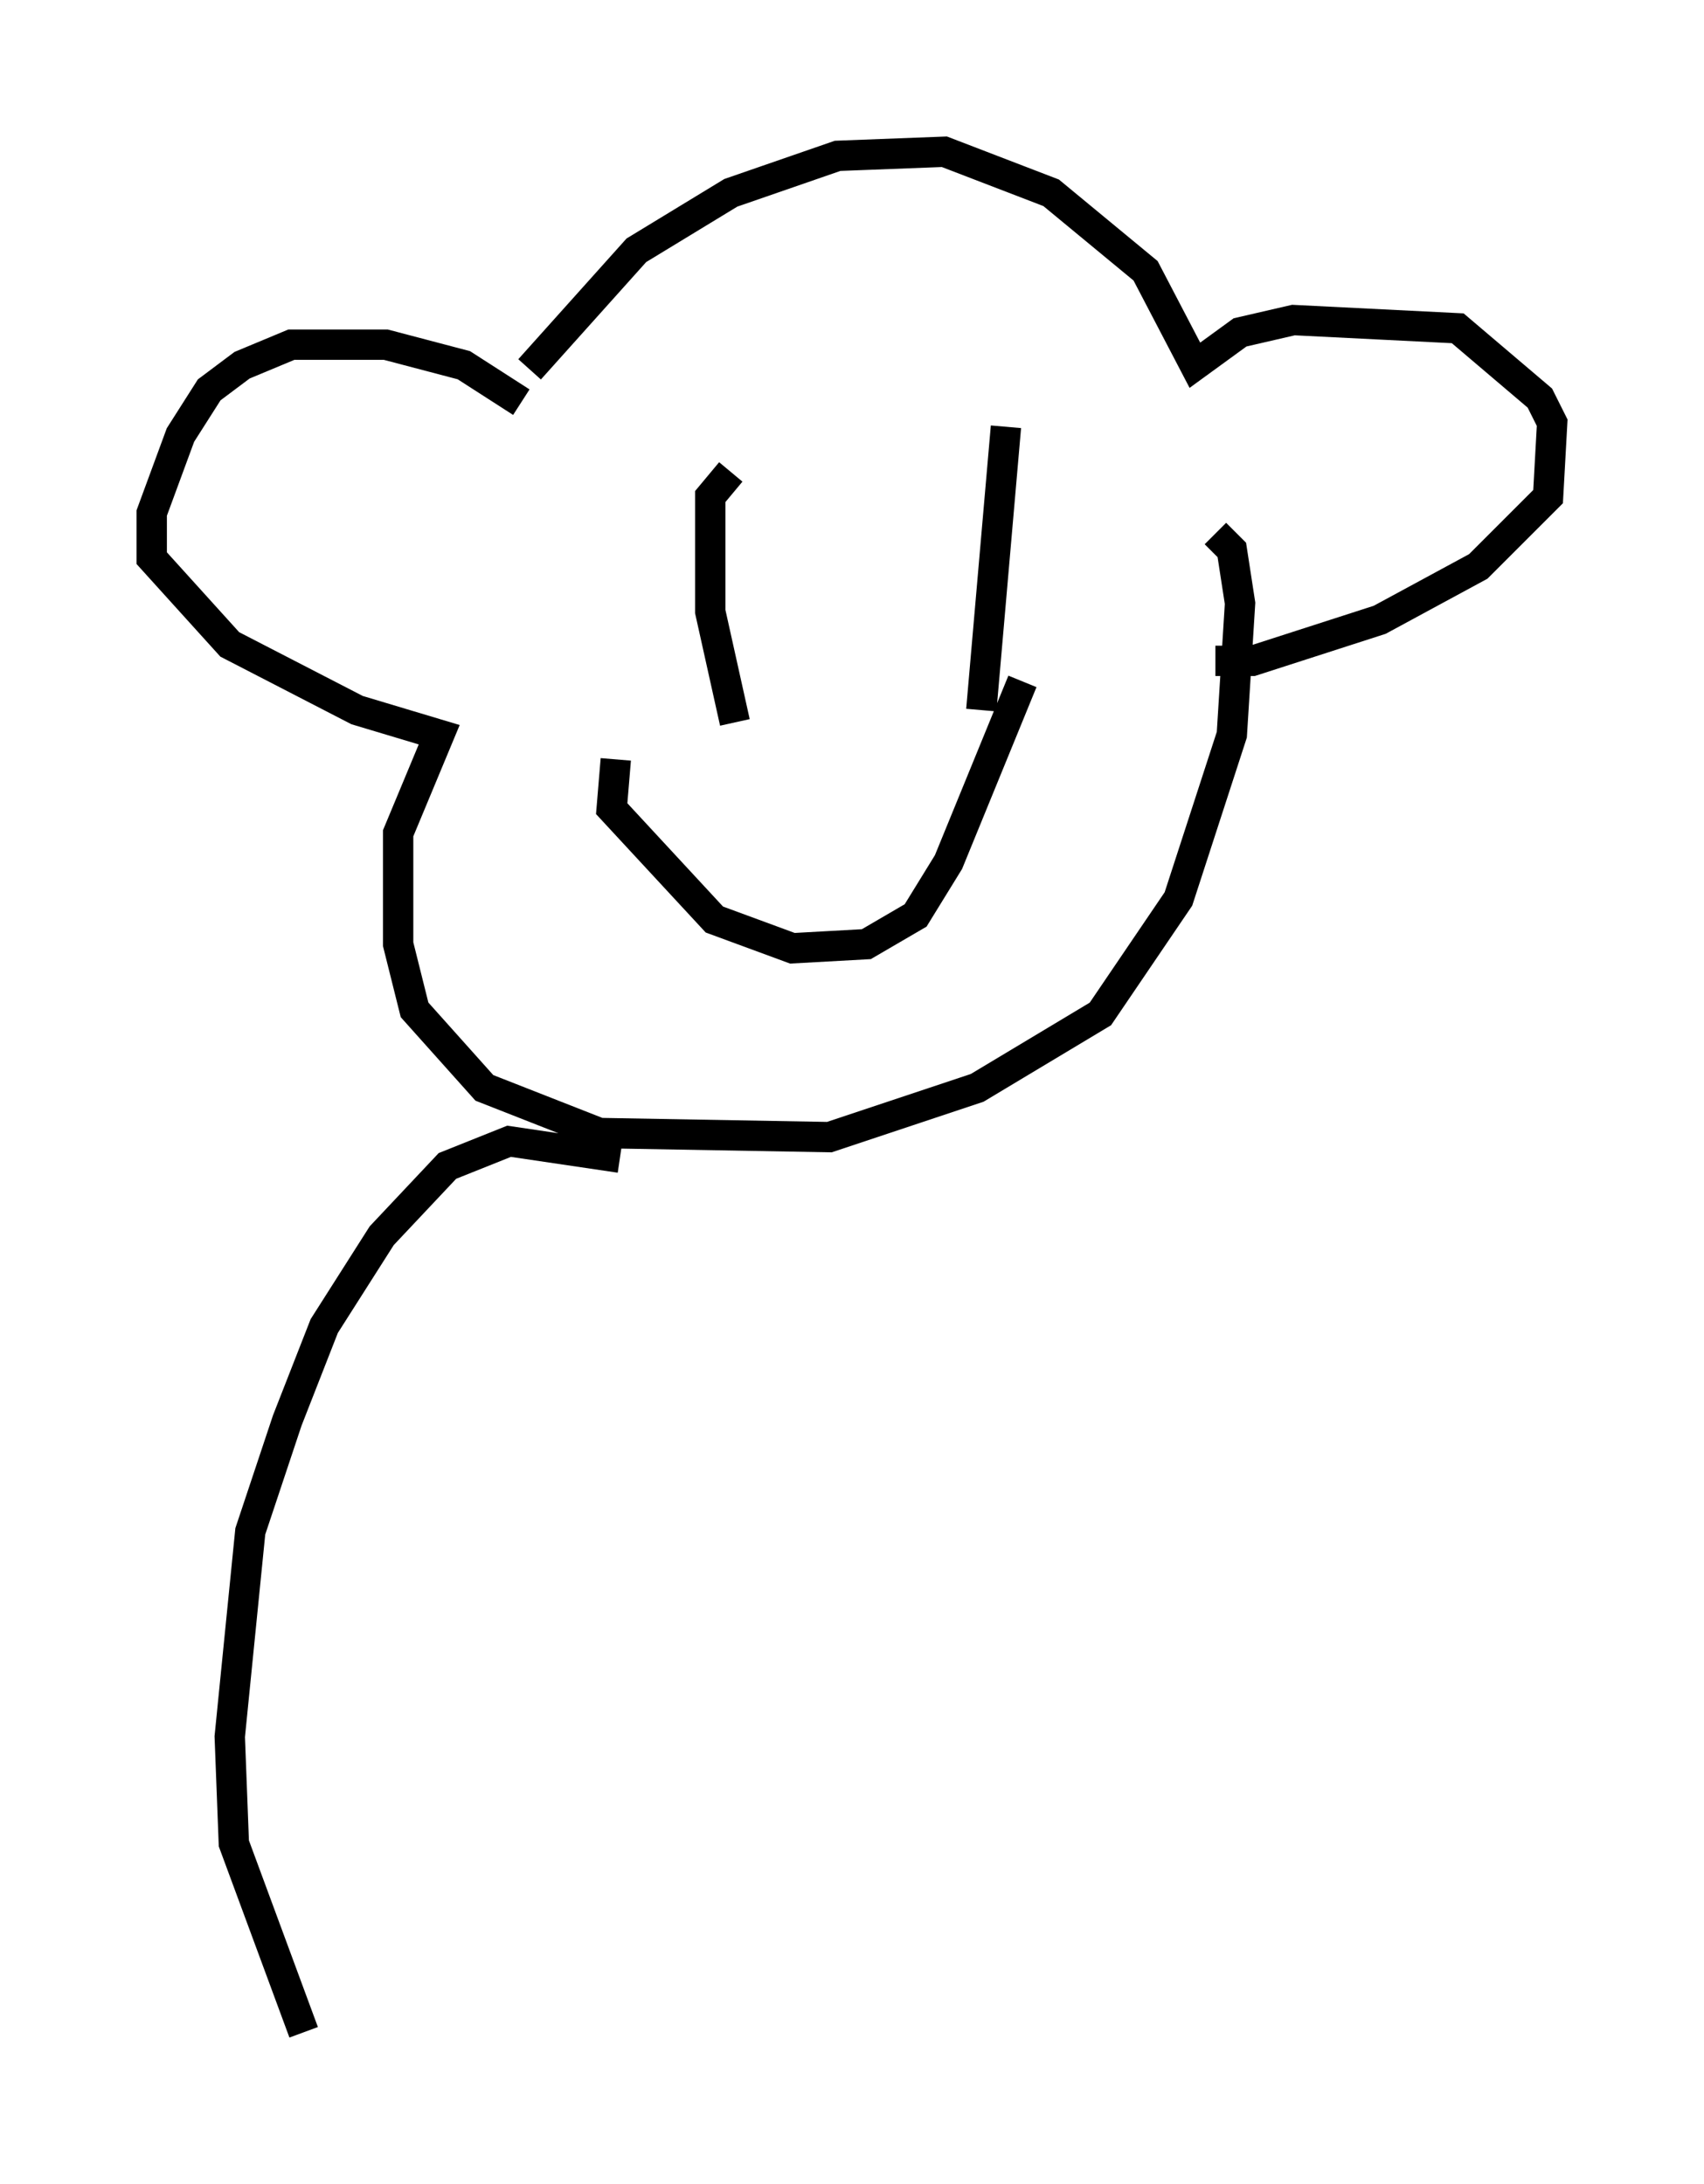 <?xml version="1.0" encoding="utf-8" ?>
<svg baseProfile="full" height="71.975" version="1.1" width="56.143" xmlns="http://www.w3.org/2000/svg" xmlns:ev="http://www.w3.org/2001/xml-events" xmlns:xlink="http://www.w3.org/1999/xlink"><defs /><rect fill="white" height="71.975" width="56.143" x="0" y="0" /><path d="M17.449, 13.525 m0.0, -1.353 l3.518, -3.924 3.112, -1.894 l3.518, -1.218 3.518, -0.135 l3.518, 1.353 3.112, 2.571 l1.624, 3.112 1.488, -1.083 l1.759, -0.406 5.413, 0.271 l2.706, 2.3 0.406, 0.812 l-0.135, 2.436 -2.3, 2.3 l-3.248, 1.759 -4.195, 1.353 l-1.218, 0.0 m-22.868, -8.525 l-1.894, -1.218 -2.571, -0.677 l-3.112, 0.0 -1.624, 0.677 l-1.083, 0.812 -0.947, 1.488 l-0.947, 2.571 0.0, 1.488 l2.571, 2.842 4.195, 2.165 l2.706, 0.812 -1.353, 3.248 l0.0, 3.654 0.541, 2.165 l2.3, 2.571 3.789, 1.488 l7.578, 0.135 4.871, -1.624 l4.059, -2.436 2.571, -3.789 l1.759, -5.413 0.271, -4.33 l-0.271, -1.759 -0.541, -0.541 m-15.967, -2.03 l-0.677, 0.812 0.0, 3.789 l0.812, 3.654 m8.931, -9.743 l-0.812, 9.337 m-12.043, 1.624 l-0.135, 1.624 3.383, 3.654 l2.571, 0.947 2.436, -0.135 l1.624, -0.947 1.083, -1.759 l2.436, -5.954 m-13.261, 15.697 l-3.654, -0.541 -2.03, 0.812 l-2.165, 2.3 -1.894, 2.977 l-1.218, 3.112 -1.218, 3.654 l-0.677, 6.766 0.135, 3.518 l2.3, 6.225 " fill="none" stroke="black" stroke-width="1" /></svg>
